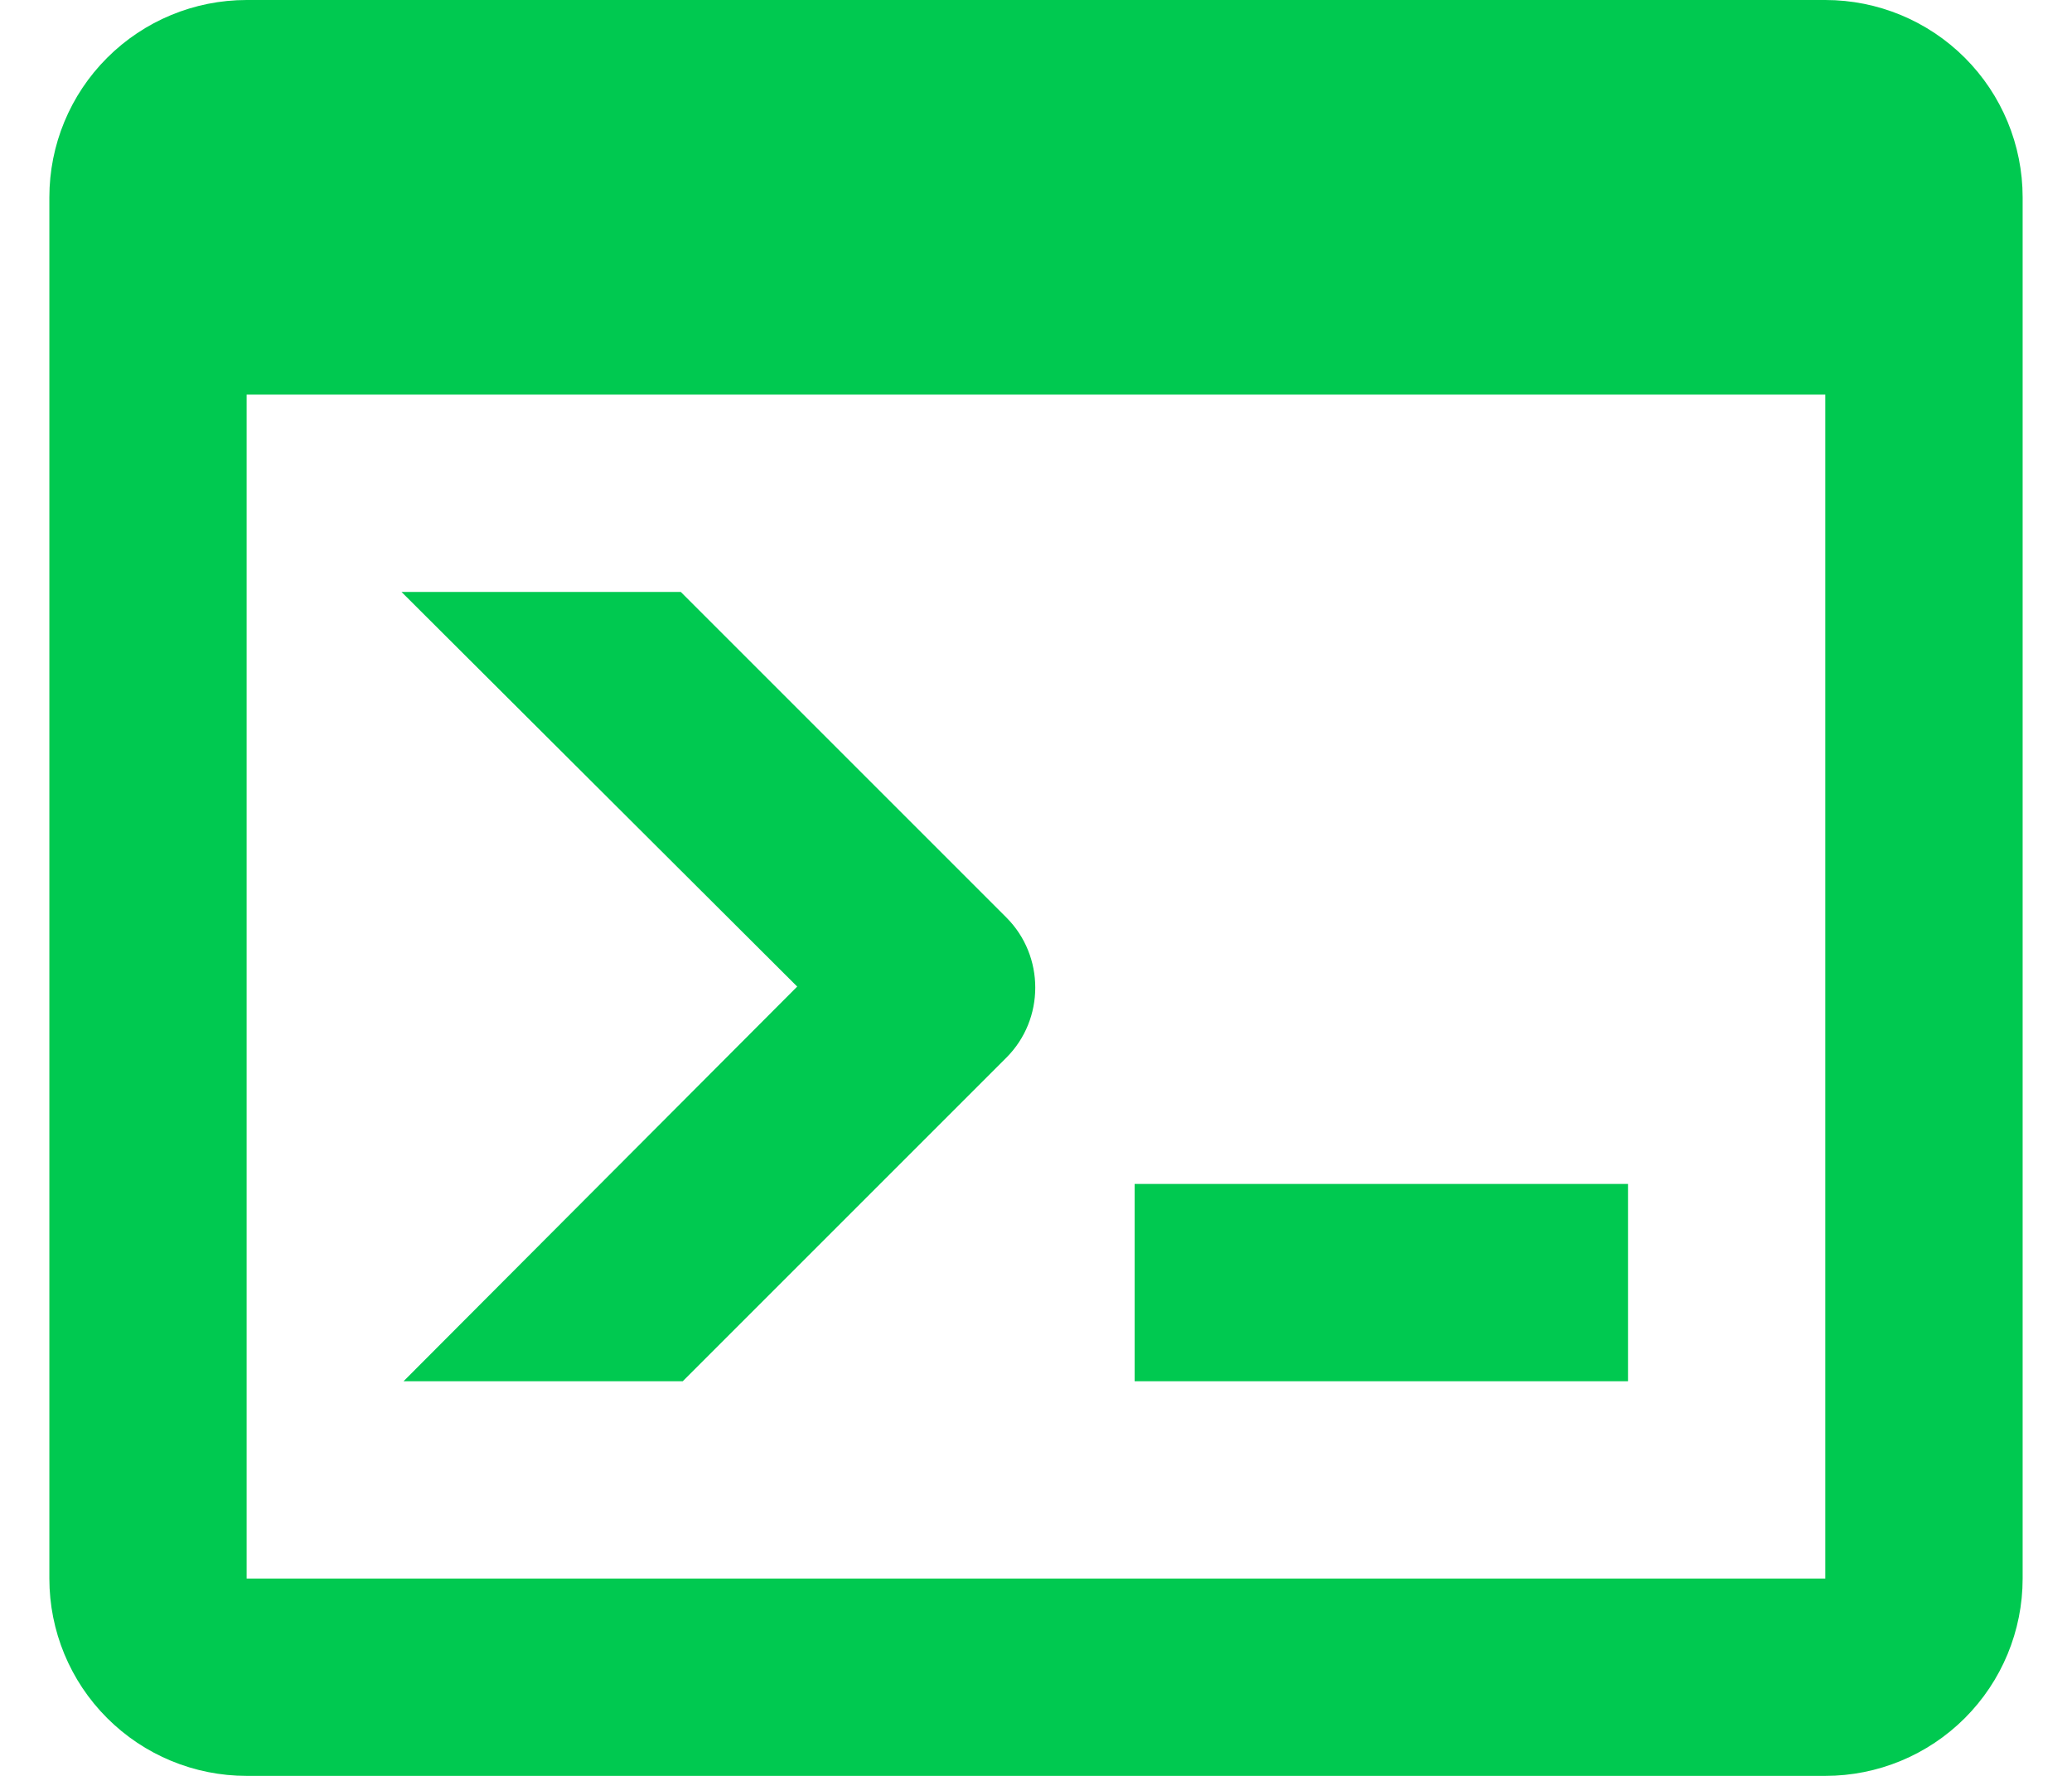 <svg width="28" height="24" viewBox="0 0 28 24" fill="none" xmlns="http://www.w3.org/2000/svg">
<path d="M24.666 21.333V5.333H3.333V21.333H24.666ZM24.666 0C25.374 0 26.052 0.281 26.552 0.781C27.052 1.281 27.333 1.959 27.333 2.667V21.333C27.333 22.041 27.052 22.719 26.552 23.219C26.052 23.719 25.374 24 24.666 24H3.333C2.626 24 1.948 23.719 1.448 23.219C0.947 22.719 0.667 22.041 0.667 21.333V2.667C0.667 1.959 0.947 1.281 1.448 0.781C1.948 0.281 2.626 0 3.333 0H24.666ZM15.333 18.667V16H22V18.667H15.333ZM10.773 13.333L5.426 8H9.2L13.6 12.4C14.12 12.92 14.12 13.773 13.6 14.293L9.226 18.667H5.453L10.773 13.333Z" fill="#00C950"/>
</svg>
